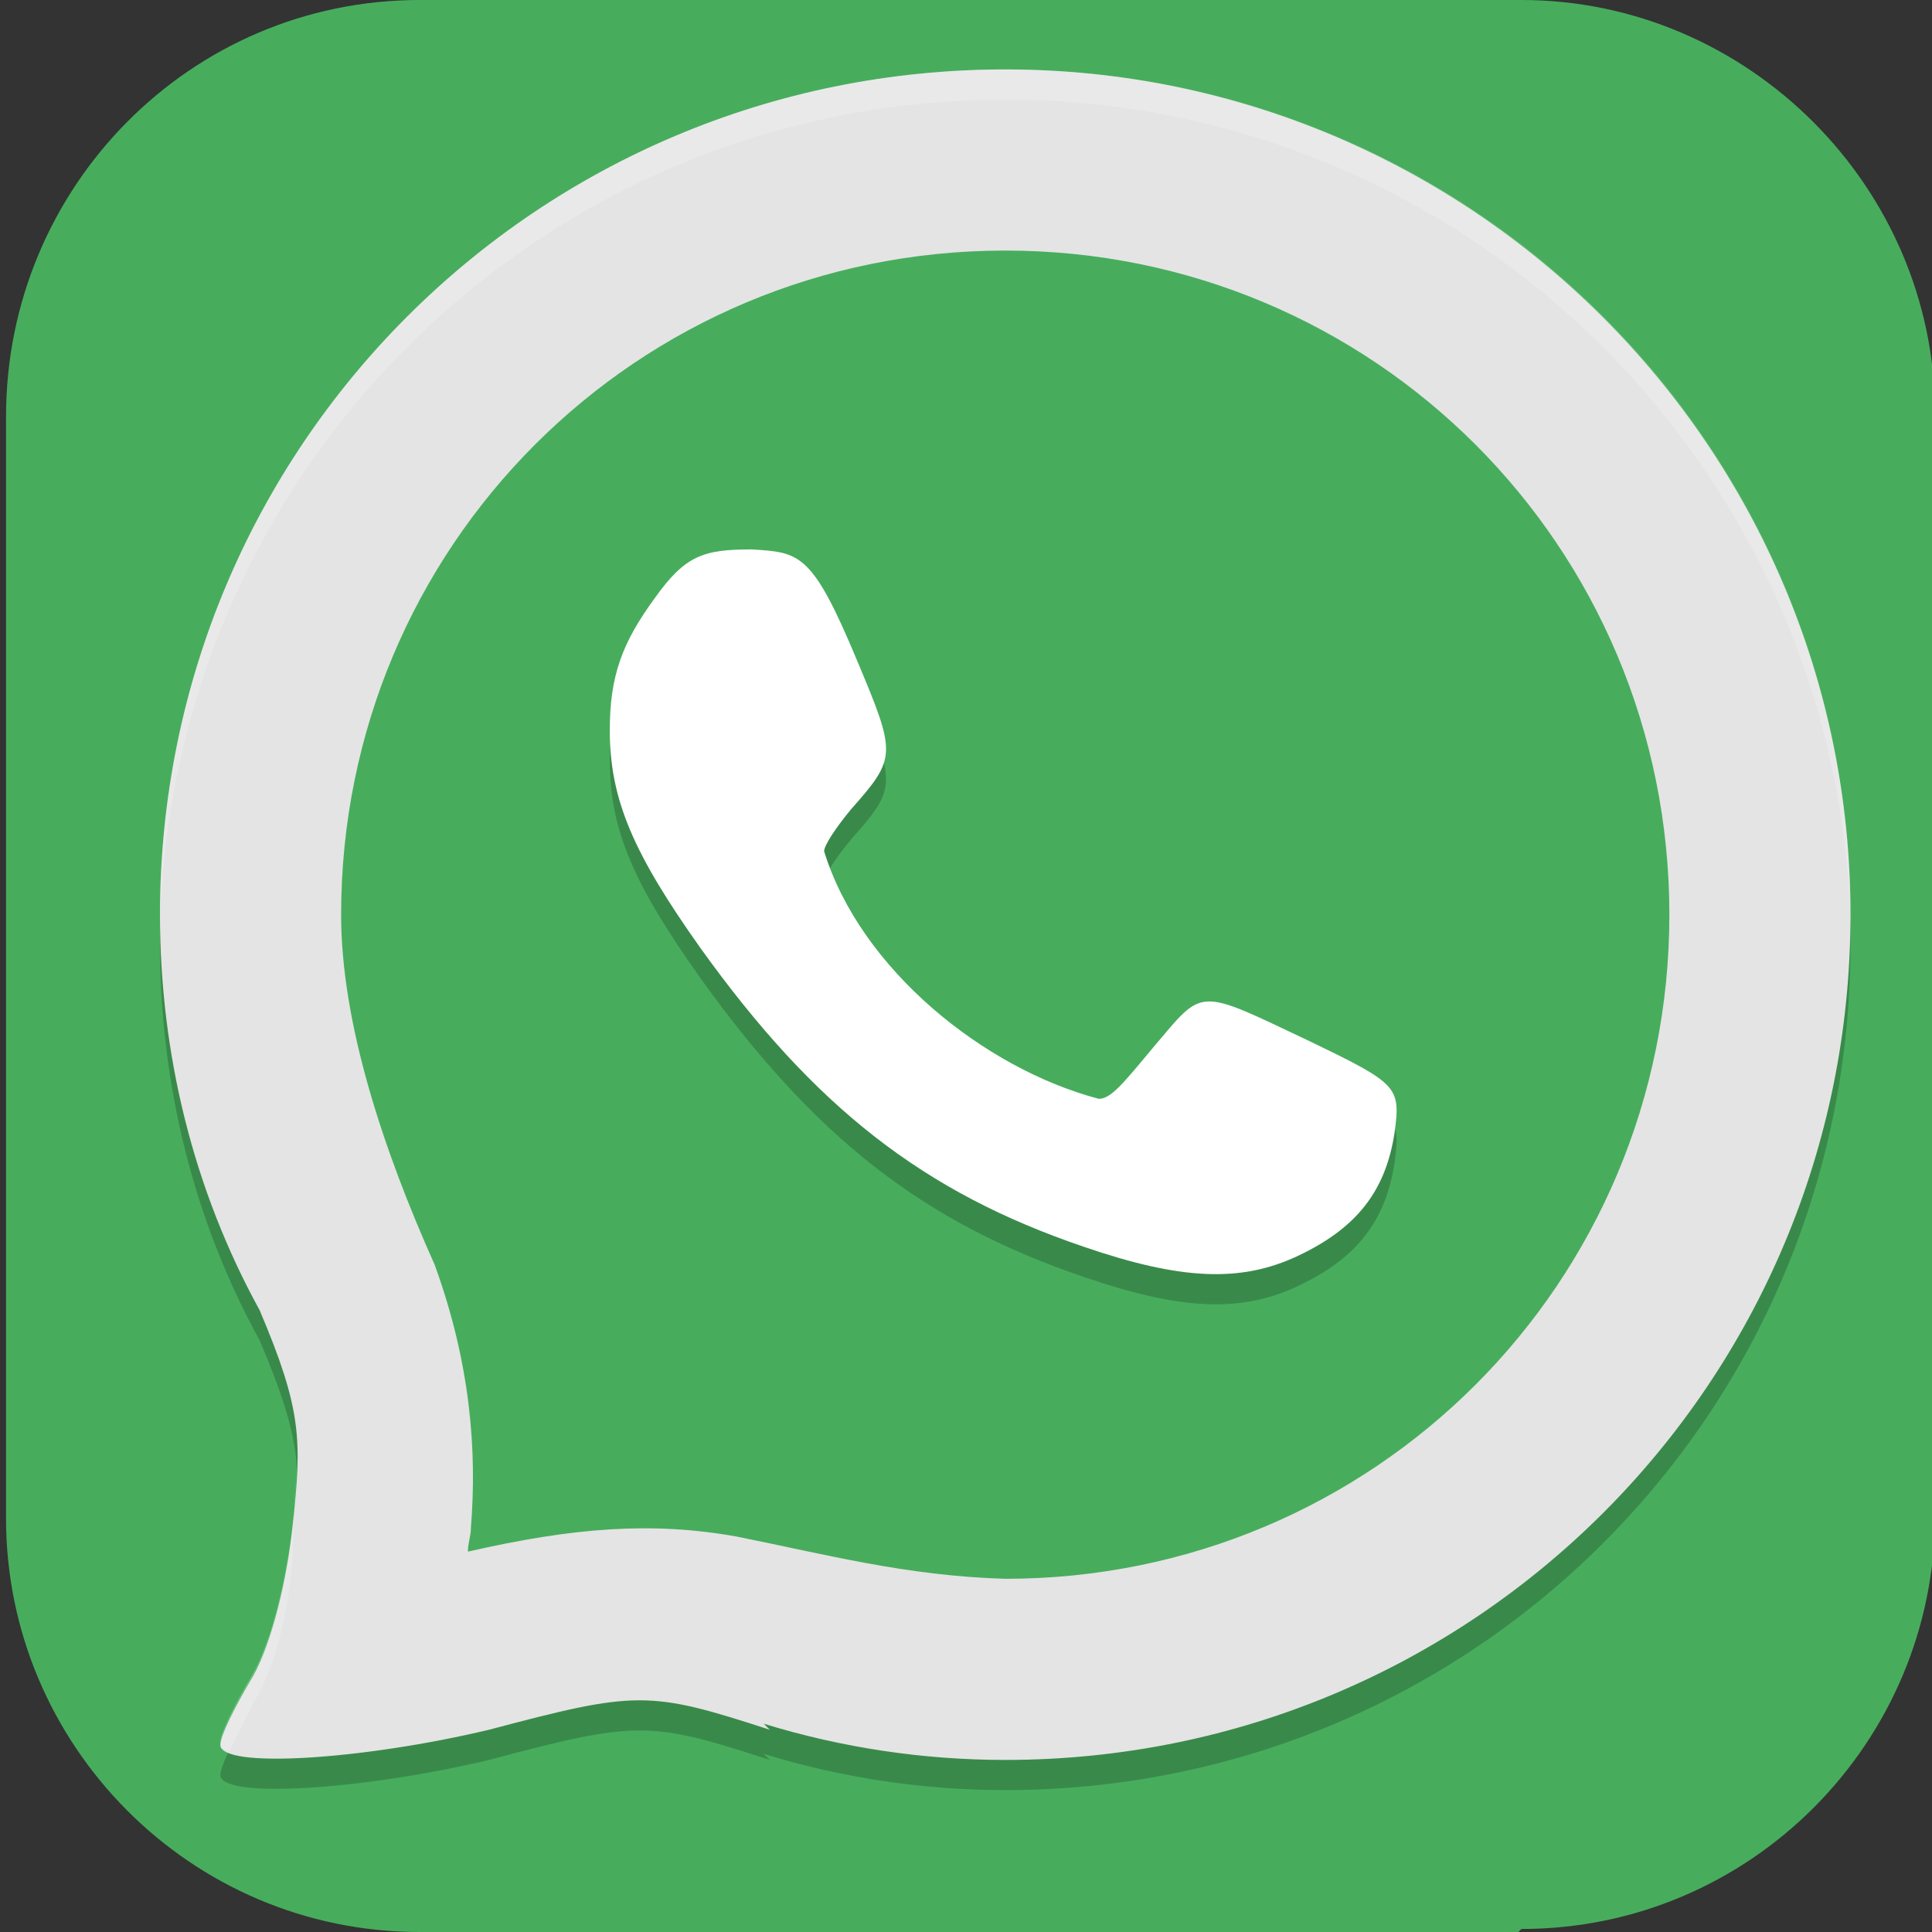 <?xml version="1.0" encoding="UTF-8"?>
<svg id="_图层_1" xmlns="http://www.w3.org/2000/svg" version="1.1" viewBox="0 0 64 64" width="32" height="32">
  <rect x="0" y="0" width="64" height="64" fill="#333333" stroke="none"/>
  <!-- Generator: Adobe Illustrator 29.0.1, SVG Export Plug-In . SVG Version: 2.1.0 Build 192)  -->
  <defs>
    <style>
      .st0, .st1 {
        fill: #fff;
      }

      .st2, .st1 {
        isolation: isolate;
        opacity: .2;
      }

      .st3 {
        fill: #e4e4e4;
      }

      .st4 {
        fill: #47ad5d;
      }
    </style>
  </defs>
  <path class="st4" d="M50.3,64H13.9C6.3,64,.2,57.8.2,50.3V13.8C.2,6.2,6.3,0,13.9,0h36.5c7.5,0,13.7,6.2,13.7,13.7v36.5c0,7.5-6.1,13.7-13.7,13.7h0Z"/>
  <g>
    <path class="st2" d="M33.3,3.3C17.8,3.3,5.3,15.8,5.3,31.3c0,4.6,1.1,9.1,3.3,13.1h0c1.4,3.3,1.4,4.3,1.1,7.1-.2,1.9-.7,3.9-1.3,5-.6,1-1.1,2-1.1,2.3,0,.8,4.7.5,8.9-.5,4.9-1.3,5.3-1.3,9.3,0l-.2-.2c2.6.8,5.3,1.2,8,1.2,15.5,0,28-12.5,28-28S48.7,3.3,33.3,3.3Z"/>
    <path class="st3" d="M33.3,2.3C17.8,2.3,5.3,14.8,5.3,30.3c0,4.6,1.1,9.1,3.3,13.1h0c1.4,3.3,1.4,4.3,1.1,7.1-.2,1.9-.7,3.9-1.3,5-.6,1-1.1,2-1.1,2.3,0,.8,4.7.5,8.9-.5,4.9-1.3,5.3-1.3,9.3,0l-.2-.2c2.6.8,5.3,1.2,8,1.2,15.5,0,28-12.5,28-28S48.7,2.3,33.3,2.3Z"/>
    <path class="st4" d="M33.3,8.3c12.2,0,22,9.8,22,22s-9.8,22-22,22c-3.3-.1-5.9-.8-8.9-1.4-2.8-.5-5.4-.3-8.9.5,0-.3.1-.5.1-.8.2-2.5,0-5.4-1.2-8.7-1.7-3.8-3.1-8-3.1-11.6h0s0,0,0,0c0-12.2,9.8-22,22-22Z"/>
    <path class="st2" d="M43,42.6c1.9-.9,2.9-2.1,3.2-4.1.2-1.5.1-1.6-2.8-3-3.8-1.8-3.5-1.8-5.2.2-1,1.2-1.4,1.7-1.8,1.7-3.8-1-7.9-4.3-9.1-8.2,0-.2.4-.8.9-1.4,1.5-1.7,1.5-1.8.2-4.9-1.5-3.6-1.9-3.6-3.5-3.7-1.6,0-2.2.2-3.2,1.6-1.1,1.5-1.5,2.6-1.5,4.4,0,2.3.8,4.1,3,7.2,3.8,5.3,7.4,8.1,12.7,9.9,3.2,1.1,5.2,1.2,7.1.3Z"/>
    <path class="st0" d="M43,41.6c1.9-.9,2.9-2.1,3.2-4.1.2-1.5.1-1.6-2.8-3-3.8-1.8-3.5-1.8-5.2.2-1,1.2-1.4,1.7-1.8,1.7-3.8-1-7.9-4.3-9.1-8.2,0-.2.4-.8.9-1.4,1.5-1.7,1.5-1.8.2-4.9-1.5-3.6-1.9-3.6-3.5-3.7-1.6,0-2.2.2-3.2,1.6-1.1,1.5-1.5,2.6-1.5,4.4,0,2.3.8,4.1,3,7.2,3.8,5.3,7.4,8.1,12.7,9.9,3.2,1.1,5.2,1.2,7.1.3Z"/>
    <path class="st1" d="M33.3,2.3C17.8,2.3,5.3,14.8,5.3,30.3c0,.2,0,.4,0,.5.3-15.3,12.7-27.5,28-27.5,15.2,0,27.6,12.1,28,27.3,0,0,0-.2,0-.3,0-15.5-12.5-28-28-28ZM9.8,48.8c0,.5,0,1-.1,1.6-.2,1.9-.7,3.9-1.3,5-.6,1-1.1,2-1.1,2.3s0,.2.3.3c.2-.4.5-1,.8-1.6.7-1.1,1.2-3.1,1.3-5,0-1.1.1-1.9.1-2.6Z"/>
  </g>
</svg>